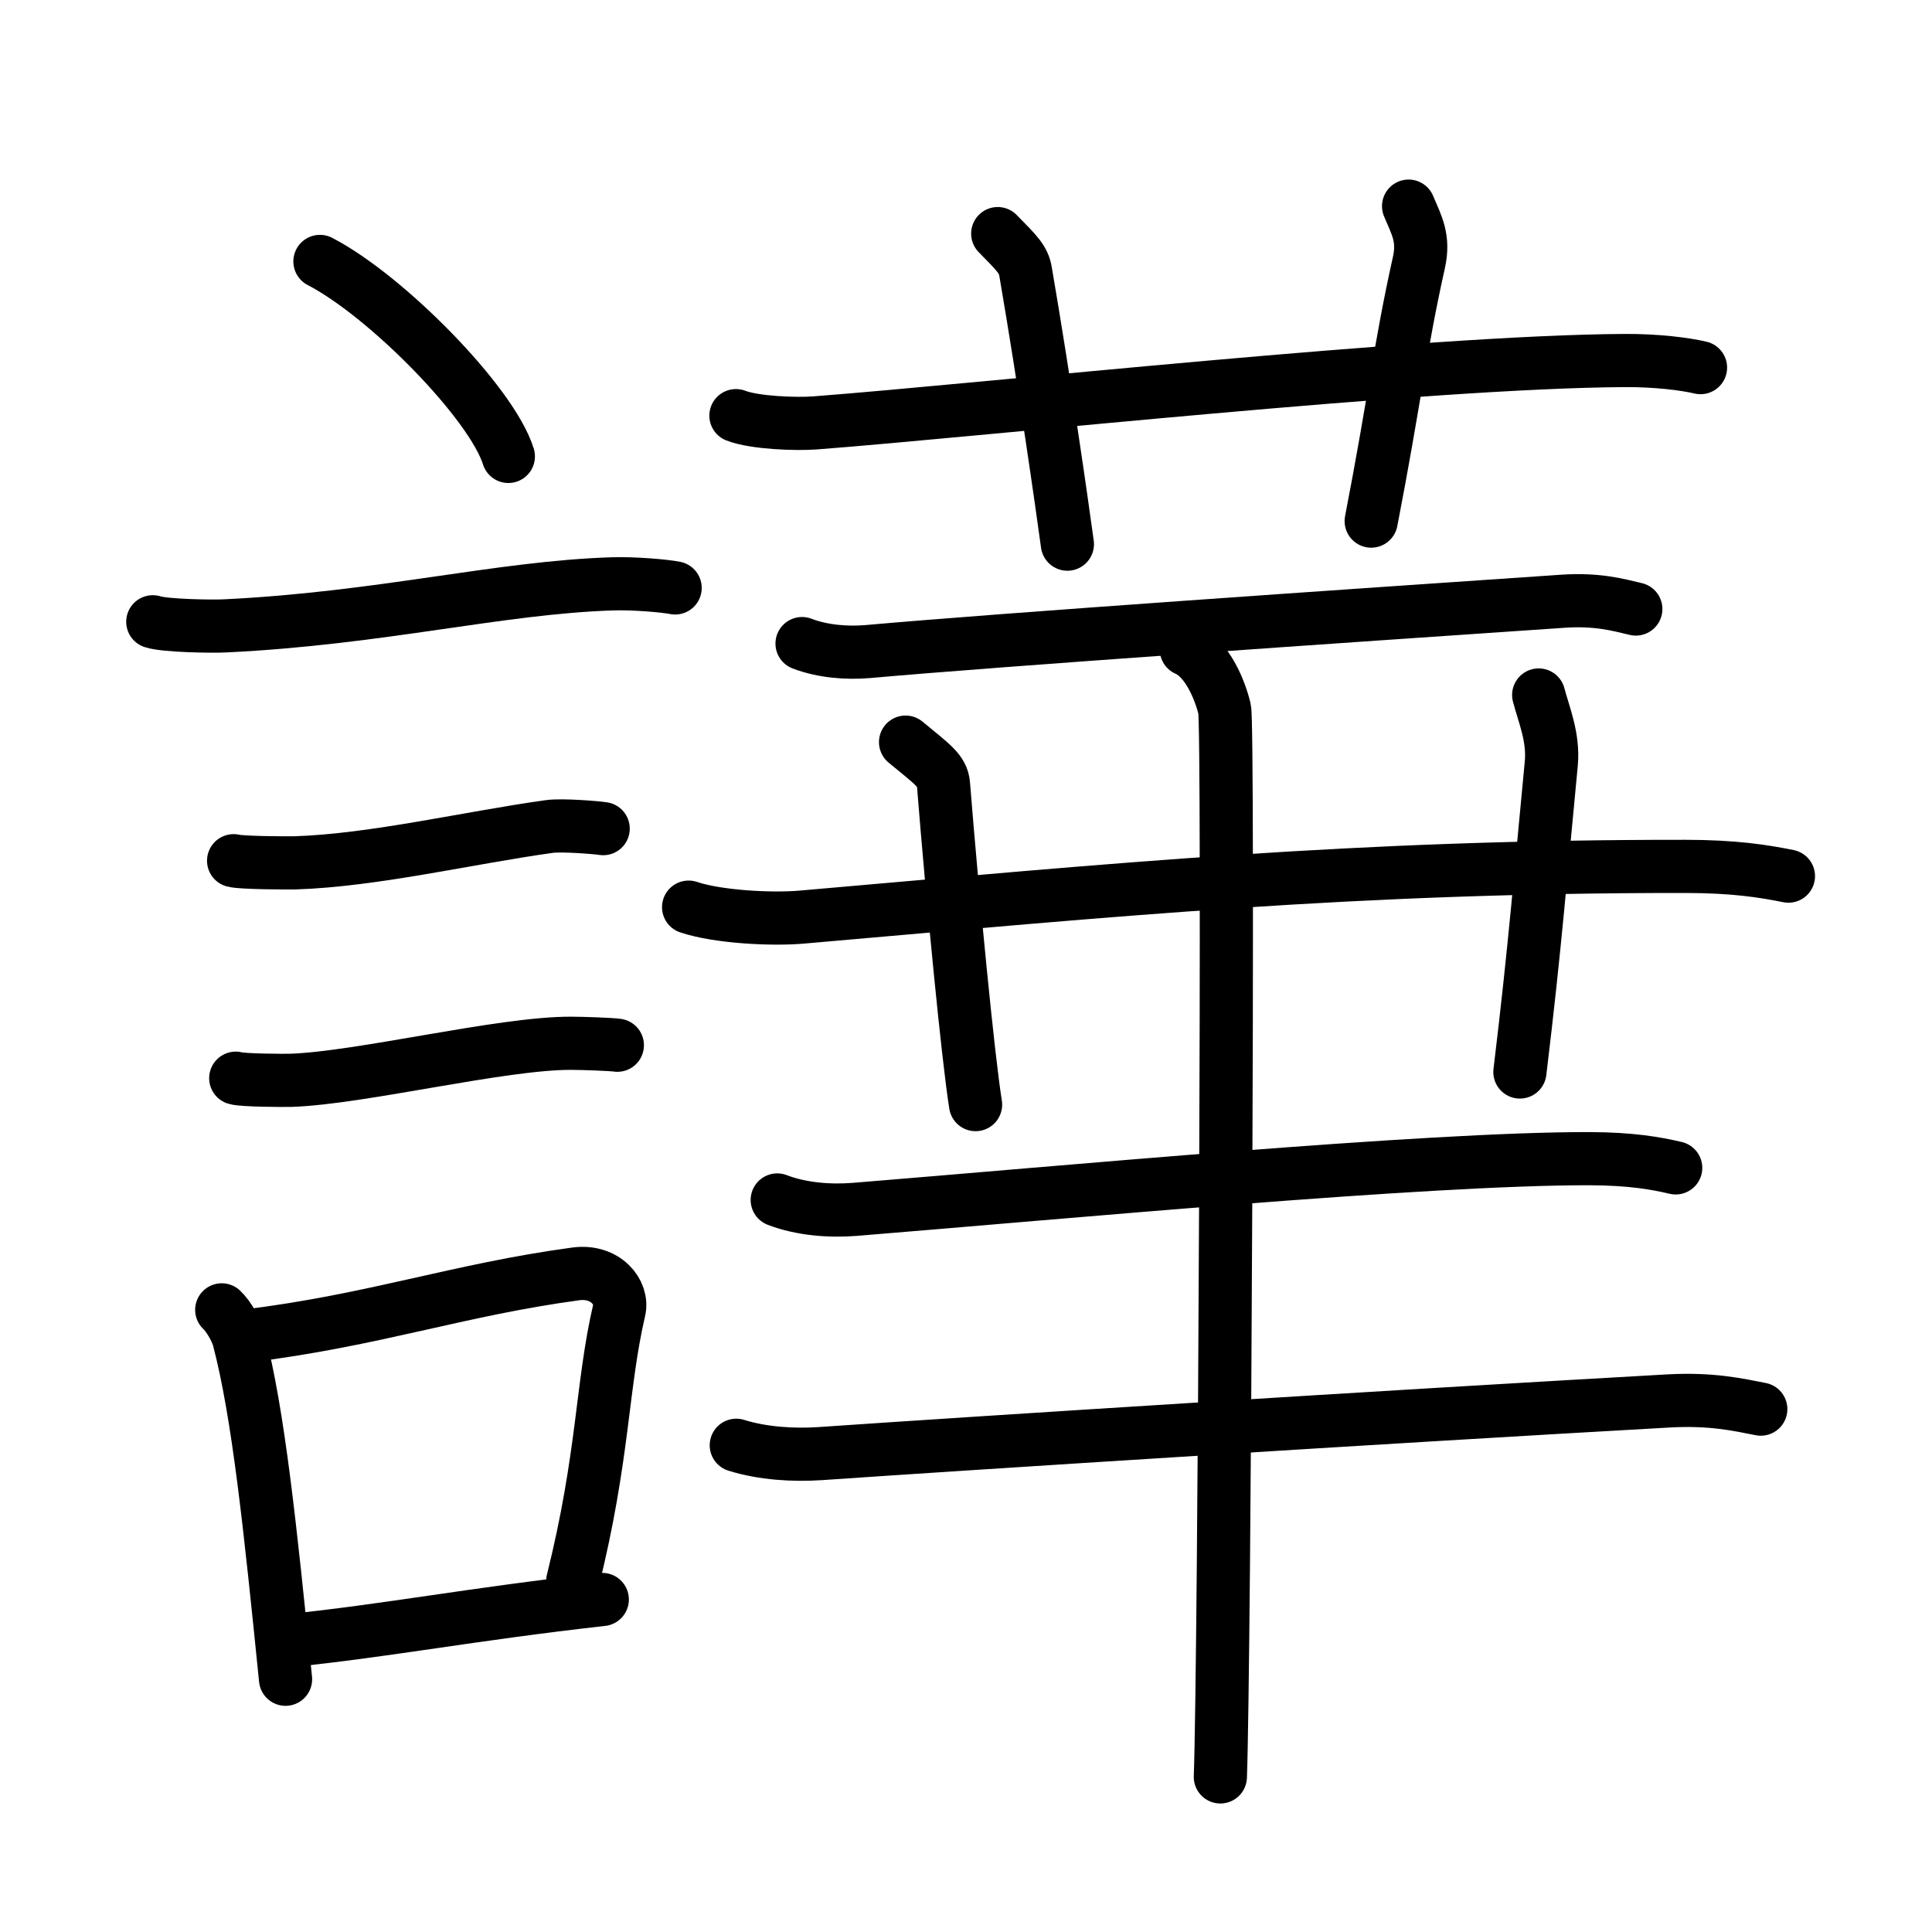 <svg xmlns="http://www.w3.org/2000/svg" width="109" height="109" viewBox="0 0 109 109"><g xmlns:kvg="http://kanjivg.tagaini.net" id="kvg:StrokePaths_08b41" style="fill:none;stroke:#000000;stroke-width:3;stroke-linecap:round;stroke-linejoin:round;"><g id="kvg:08b41" kvg:element="&#35649;"><g id="kvg:08b41-g1" kvg:element="&#35328;" kvg:position="left" kvg:radical="general"><path id="kvg:08b41-s1" kvg:type="&#12756;" d="M18.05,14.75c3.75,1.94,9.69,7.98,10.63,11"/><path id="kvg:08b41-s2" kvg:type="&#12752;" d="M8.62,35.08c0.71,0.23,3.4,0.27,4.1,0.23c8.73-0.42,15.48-2.17,21.83-2.37c1.18-0.04,2.95,0.11,3.54,0.23"/><path id="kvg:08b41-s3" kvg:type="&#12752;" d="M13.18,48.56c0.43,0.12,3.04,0.13,3.47,0.12c4.44-0.14,9.86-1.43,14.34-2.05c0.7-0.1,2.68,0.06,3.04,0.12"/><path id="kvg:08b41-s4" kvg:type="&#12752;" d="M13.3,60.83c0.38,0.12,2.71,0.13,3.1,0.12c3.97-0.13,11.93-2.11,15.83-2.09c0.63,0,2.29,0.06,2.6,0.11"/><g id="kvg:08b41-g2" kvg:element="&#21475;"><path id="kvg:08b41-s5" kvg:type="&#12753;" d="M12.51,73.9c0.39,0.36,0.83,1.15,0.96,1.63c1.11,4.21,1.78,10.71,2.64,19.21"/><path id="kvg:08b41-s6" kvg:type="&#12757;b" d="M13.94,75.37c7.2-0.89,11.9-2.6,18.55-3.5c1.67-0.22,2.68,1.04,2.44,2.06c-0.99,4.25-0.86,8.22-2.62,15.28"/><path id="kvg:08b41-s7" kvg:type="&#12752;b" d="M16.42,92.55C21.8,92,26.6,91.07,33.98,90.24"/></g></g><g id="kvg:08b41-g3" kvg:element="&#33775;" kvg:position="right"><g id="kvg:08b41-g4" kvg:element="&#33401;" kvg:variant="true" kvg:original="&#33400;" kvg:position="top"><path id="kvg:08b41-s8" kvg:type="&#12752;" d="M41.52,23.45c1.06,0.41,3.4,0.49,4.46,0.41c9.78-0.75,34.42-3.46,45.69-3.52c1.77-0.01,3.38,0.19,4.27,0.4"/><path id="kvg:08b41-s9" kvg:type="&#12753;a" d="M56.29,13.18c1.1,1.12,1.45,1.45,1.57,2.14c1.1,6.42,2.04,13.04,2.36,15.38"/><path id="kvg:08b41-s10" kvg:type="&#12753;a" d="M79.47,11.63c0.46,1.09,0.89,1.81,0.58,3.19c-1.08,4.85-1.35,7.66-2.69,14.58"/></g><g id="kvg:08b41-g5" kvg:position="bottom"><path id="kvg:08b41-s11" kvg:type="&#12752;" d="M45.25,36.31c1.17,0.45,2.54,0.55,3.71,0.45c7.64-0.68,26.56-1.98,39.23-2.84c1.95-0.13,3.12,0.21,4.1,0.44"/><path id="kvg:08b41-s12" kvg:type="&#12752;" d="M38.85,51.18c1.67,0.56,4.73,0.71,6.4,0.56c17.79-1.55,31.19-2.87,49.81-2.86c2.78,0,4.45,0.27,5.84,0.55"/><path id="kvg:08b41-s13" kvg:type="&#12753;" d="M51.09,41.87c1.5,1.24,2.08,1.61,2.14,2.39c0.52,6.49,1.39,15.45,1.81,18.06"/><path id="kvg:08b41-s14" kvg:type="&#12753;" d="M86.81,39.21c0.3,1.14,0.85,2.39,0.71,3.88c-0.59,6.06-0.89,10.13-1.77,17.39"/><path id="kvg:08b41-s15" kvg:type="&#12752;" d="M43.85,67.7c1.38,0.53,2.99,0.64,4.38,0.53c11.6-0.94,32.28-2.88,41.47-2.86c2.3,0.01,3.69,0.25,4.84,0.52"/><path id="kvg:08b41-s16" kvg:type="&#12752;" d="M41.54,81.54c1.5,0.47,3.24,0.57,4.73,0.47c9-0.62,31.66-2.06,47.84-2.97c2.48-0.14,3.99,0.22,5.23,0.46"/><g id="kvg:08b41-g6" kvg:element="&#20008;"><path id="kvg:08b41-s17" kvg:type="&#12753;" d="M66.93,36.64c1.2,0.52,1.92,2.34,2.16,3.37c0.24,1.04,0,53.75-0.24,60.24"/></g></g></g></g></g></svg>